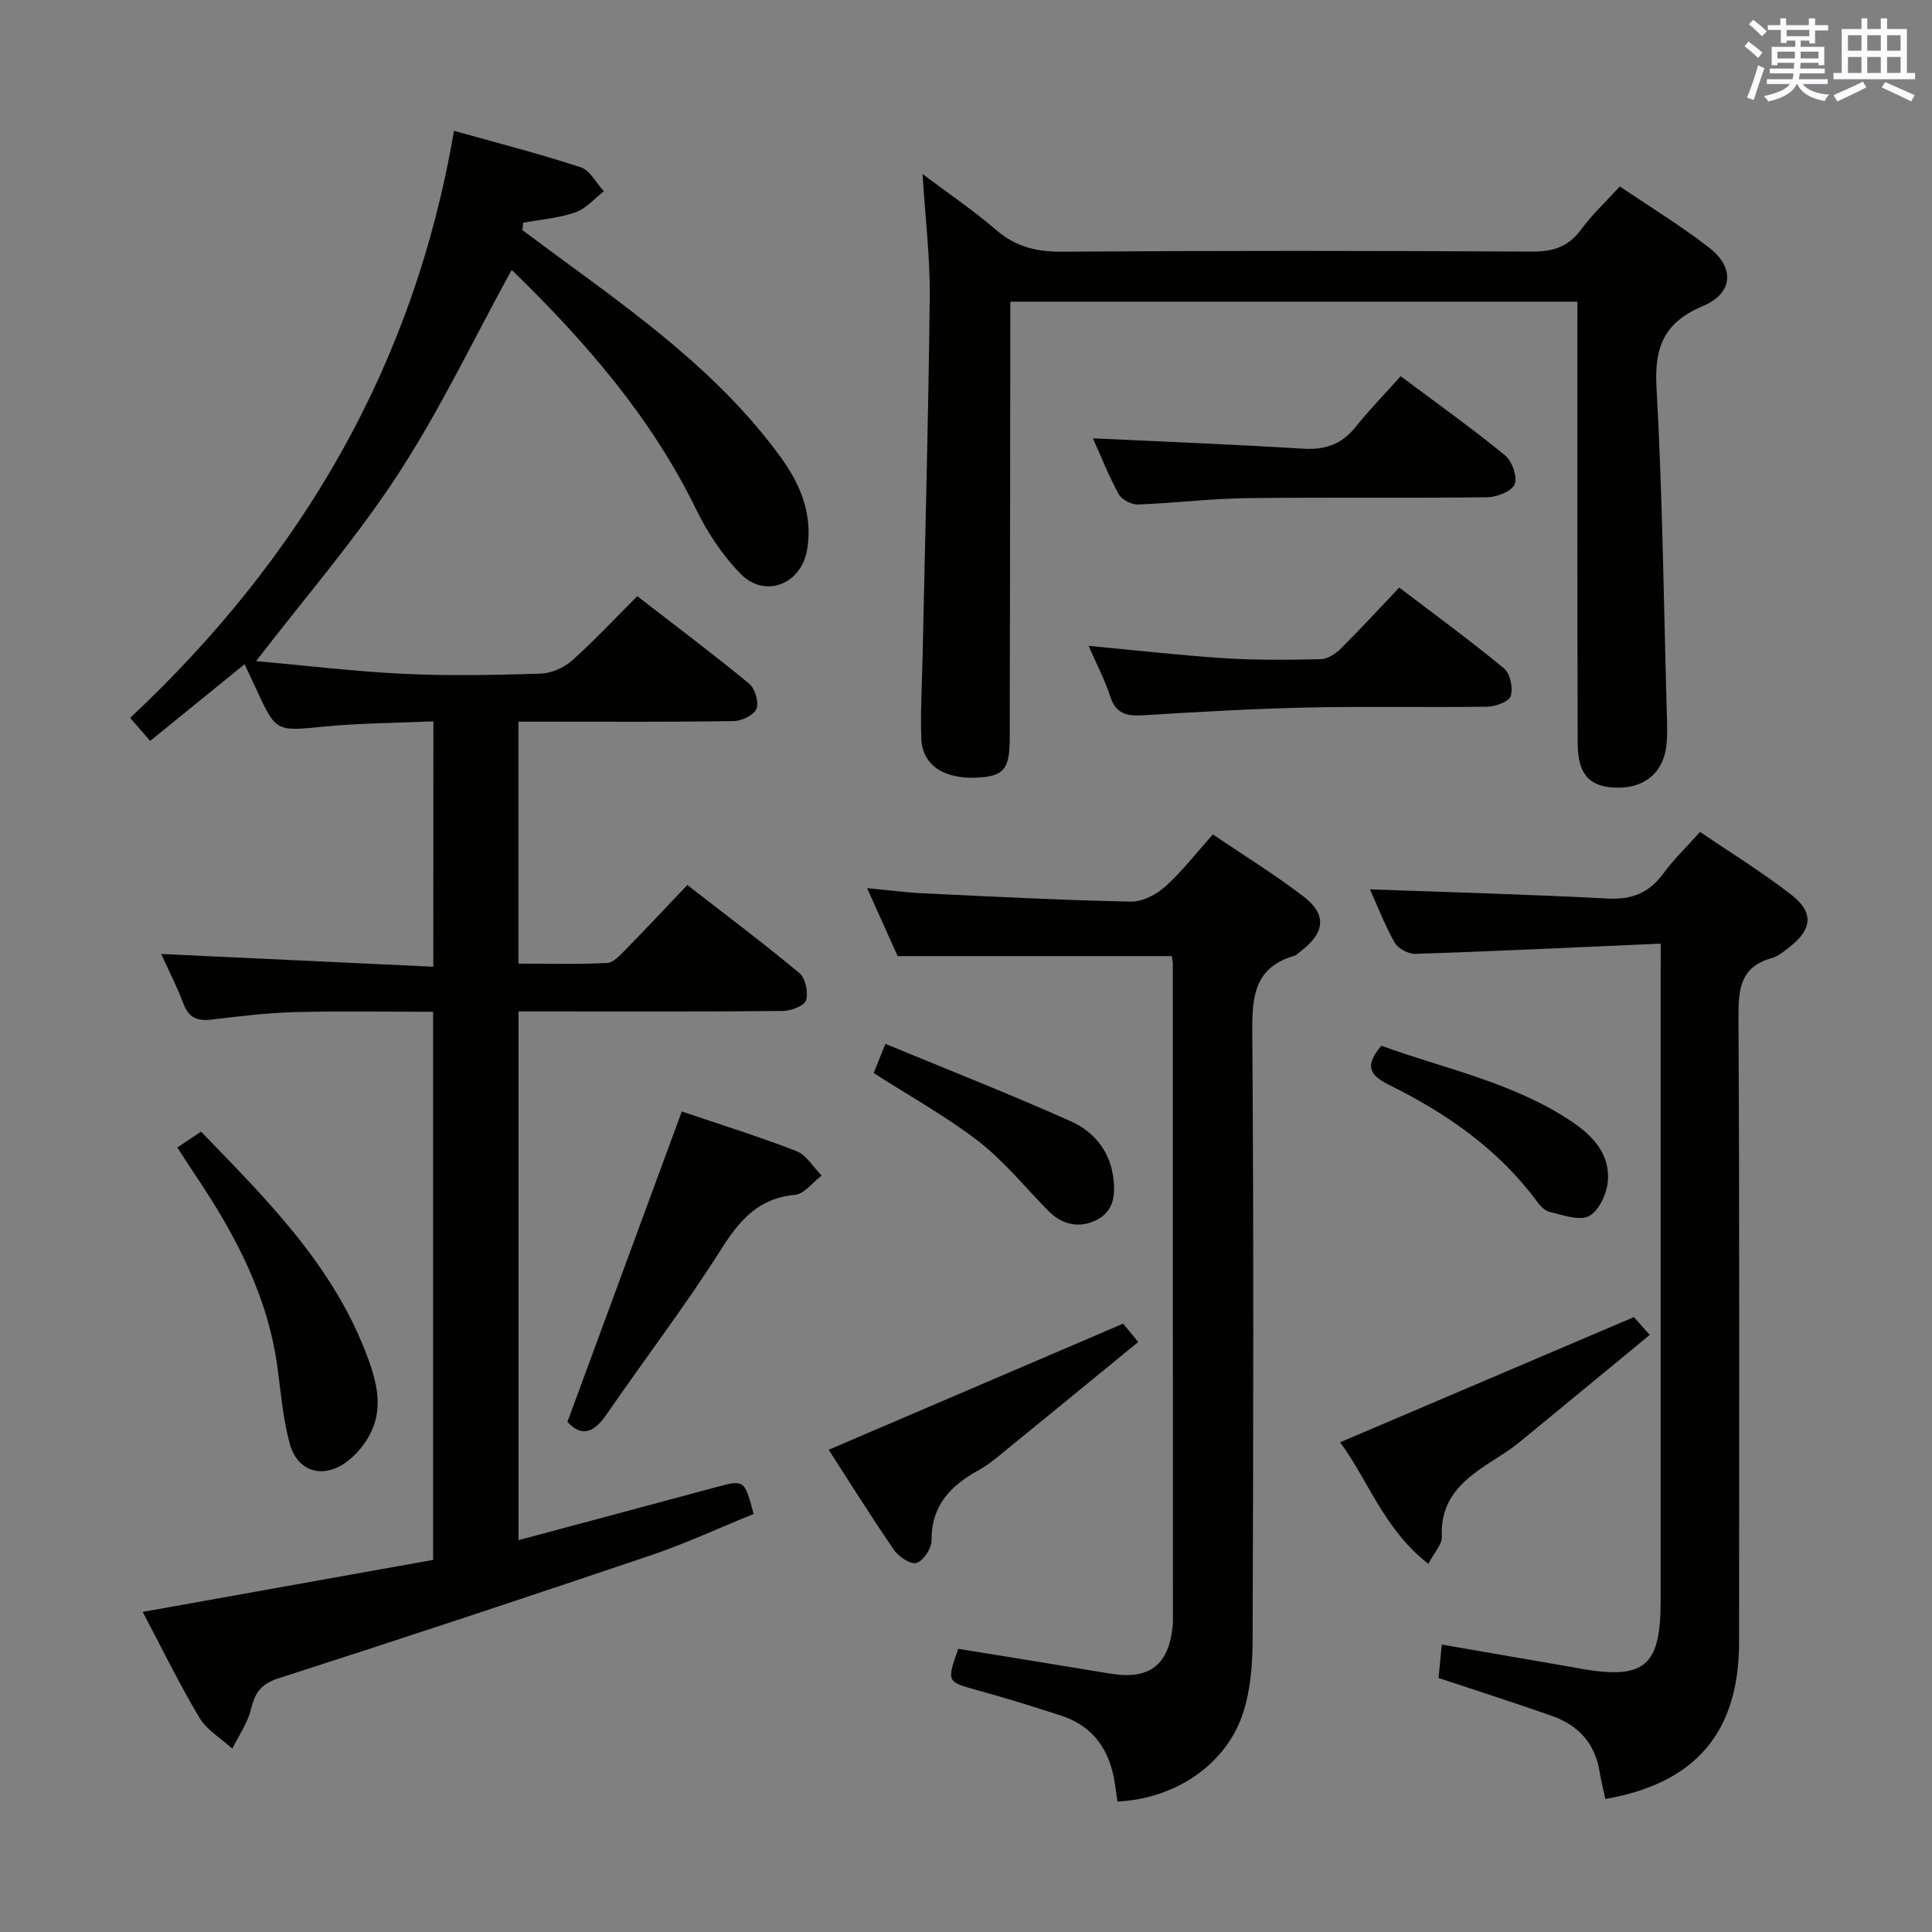 <svg enable-background="new 0 0 400 400" viewBox="0 0 400 400" xmlns="http://www.w3.org/2000/svg"><rect x="0" y="0" width="400" height="400" fill="#808080" stroke="none"/><g fill="#010100"><path d="m89.73 149.35c-7.63.34-15.08.35-22.45 1.07-10.12.99-10.1 1.23-14.22-7.74-.75-1.62-1.51-3.23-2.42-5.16-6.62 5.38-12.92 10.49-19.55 15.88-1.42-1.64-2.68-3.09-4.14-4.77 35.52-33.28 58.79-73.06 67.04-121.55 9.13 2.57 17.78 4.77 26.25 7.56 1.93.64 3.21 3.26 4.79 4.97-1.96 1.5-3.72 3.6-5.94 4.37-3.42 1.19-7.15 1.47-10.75 2.13-.06.51-.12 1.02-.19 1.53 2.32 1.72 4.63 3.44 6.95 5.15 16.92 12.42 34.03 24.64 46.57 41.92 4.13 5.69 6.66 11.9 5.43 19.14-1.22 7.12-8.71 10.11-13.77 4.95-3.76-3.83-6.89-8.58-9.25-13.43-9.28-19.02-22.87-34.62-37.84-49.21-.2-.2-.58-.21-.38-.14-7.8 14.2-14.74 28.83-23.52 42.27-8.74 13.39-19.32 25.58-29.31 38.58 9.75.87 20.08 2.13 30.44 2.63 9.48.46 19 .26 28.49-.03 2.2-.07 4.78-1.21 6.45-2.69 4.59-4.09 8.79-8.61 13.53-13.35 7.78 6.02 15.6 11.89 23.14 18.09 1.22 1 2.07 3.8 1.55 5.2-.48 1.29-3.01 2.54-4.66 2.57-13 .21-26 .12-39 .12-1.8 0-3.59 0-5.63 0v50.1c6.13 0 12.24.17 18.33-.13 1.35-.07 2.77-1.67 3.9-2.82 4.18-4.26 8.25-8.62 12.73-13.33 7.87 6.11 15.69 11.98 23.2 18.23 1.26 1.05 1.91 4.01 1.39 5.63-.38 1.17-3.14 2.21-4.85 2.22-16.16.17-32.33.1-48.5.1-1.97 0-3.93 0-6.18 0v109.46c13.72-3.68 27.17-7.27 40.6-10.89 6.18-1.67 6.17-1.69 8.07 5.47-7.04 2.85-14.07 6.12-21.37 8.59-25.62 8.67-51.3 17.17-77.05 25.45-3.63 1.17-4.84 3.05-5.66 6.42-.69 2.85-2.52 5.43-3.85 8.13-2.31-2.11-5.27-3.83-6.81-6.4-4.22-7.08-7.84-14.52-11.75-21.91 20.39-3.65 40.22-7.2 60.13-10.77 0-38.1 0-75.52 0-113.48-9.7 0-19.16-.18-28.61.07-5.8.15-11.59.87-17.36 1.55-2.92.34-4.66-.46-5.73-3.32-1.27-3.39-2.95-6.64-4.6-10.27 18.98.89 37.54 1.76 56.34 2.64.02-17.51.02-33.78.02-50.8z"/><path d="m326.59 62.46c-39.38 0-78.09 0-117.42 0v6.11c-.03 28.15-.05 56.3-.12 84.44-.02 6.33-1.3 7.72-6.79 7.99-6.89.33-11.33-2.62-11.52-8.14-.19-5.48.14-10.98.26-16.47.53-24.94 1.23-49.88 1.49-74.83.09-8.25-.93-16.52-1.49-25.53 5.31 3.99 10.49 7.49 15.19 11.54 4.04 3.49 8.3 4.57 13.6 4.54 32.48-.23 64.96-.2 97.43-.02 4.39.02 7.54-1.02 10.16-4.61 2.24-3.06 5.07-5.68 7.99-8.88 6.28 4.26 12.65 8.14 18.5 12.68 5.35 4.15 4.95 9.46-1.28 12.07-7.97 3.34-10.1 8.4-9.63 16.81 1.25 22.41 1.5 44.87 2.13 67.32.07 2.33.18 4.69-.1 6.99-.69 5.74-4.82 8.93-10.83 8.59-5.14-.28-7.48-2.8-7.51-9.09-.11-28.48-.06-56.96-.07-85.44.01-1.95.01-3.9.01-6.07z"/><path d="m242.6 197.95c-19.01 0-37.42 0-56.75 0-1.65-3.67-3.8-8.45-6.33-14.07 4.42.42 8.09.91 11.77 1.08 14.27.68 28.54 1.41 42.83 1.71 2.4.05 5.29-1.46 7.16-3.14 3.44-3.08 6.29-6.81 9.84-10.77 6.45 4.38 12.94 8.36 18.93 12.99 4.66 3.6 4.2 7.38-.53 11.01-.53.4-1.02.97-1.62 1.15-8.18 2.41-8.69 8.4-8.63 15.8.32 41.97.21 83.94.07 125.91-.02 4.92-.42 10.07-1.87 14.72-3.39 10.82-13.95 18.07-26.12 18.65-.17-1.24-.34-2.51-.53-3.77-1.04-6.78-4.35-11.81-11.1-14.01-5.68-1.85-11.39-3.62-17.15-5.21-6.58-1.81-6.6-1.71-4.17-8.63 10.48 1.71 20.93 3.38 31.37 5.12 8.24 1.37 12.28-1.72 13.04-10.1.03-.33.03-.67.03-1 0-45.3-.01-90.6-.02-135.91-.02-.63-.18-1.26-.22-1.53z"/><path d="m343.83 195.37c-17.53.77-34.13 1.57-50.75 2.12-1.45.05-3.63-1.08-4.32-2.31-2.1-3.72-3.63-7.75-5.12-11.05 16.48.6 32.88 1.05 49.26 1.9 4.98.26 8.53-1.16 11.46-5.16 2.14-2.92 4.79-5.47 7.62-8.63 6.48 4.41 12.99 8.41 18.98 13.08 4.59 3.58 4.21 7.09-.32 10.64-1.17.92-2.4 2.01-3.78 2.39-6.46 1.78-6.96 6.26-6.93 12.13.24 43.16.13 86.32.13 129.48 0 18.65-8.97 29.25-27.69 32.5-.4-1.89-.89-3.78-1.2-5.69-.94-5.87-4.45-9.6-9.86-11.51-7.64-2.69-15.36-5.15-23.47-7.85.2-2.12.42-4.34.66-6.92 9.78 1.69 19.05 3.29 28.32 4.9.16.03.32.09.49.11 13.18 2.29 16.51-.53 16.51-14 0-43.16 0-86.32 0-129.48.01-1.79.01-3.58.01-6.65z"/><path d="m226.28 90.75c14.75.7 29.16 1.26 43.56 2.15 4.57.28 7.98-.94 10.84-4.52 2.89-3.61 6.14-6.94 9.32-10.49 7.86 5.89 14.91 10.9 21.58 16.37 1.46 1.2 2.63 4.43 2.02 5.98-.57 1.46-3.65 2.68-5.64 2.71-16.66.21-33.32-.03-49.98.19-7.47.1-14.92 1.04-22.39 1.31-1.33.05-3.34-1-3.96-2.13-2.08-3.77-3.66-7.8-5.35-11.57z"/><path d="m141.16 230.12c7.73 2.62 15.82 5.13 23.71 8.2 2.09.81 3.51 3.33 5.24 5.06-1.84 1.39-3.58 3.82-5.52 4-7.65.7-11.52 5.31-15.37 11.4-7.36 11.65-15.79 22.63-23.59 34-2.63 3.83-5.16 4.86-8.15 1.61 7.91-21.48 15.74-42.72 23.68-64.27z"/><path d="m225.39 133.72c10.04.94 19.09 1.98 28.17 2.56 6.63.42 13.31.35 19.95.19 1.42-.04 3.07-1.17 4.16-2.26 4.01-3.98 7.83-8.14 12.03-12.56 7.62 5.8 14.83 11.06 21.7 16.74 1.27 1.05 1.89 4.03 1.39 5.71-.34 1.14-3.12 2.18-4.82 2.21-12.32.19-24.64-.1-36.96.17-11.45.25-22.9.9-34.33 1.61-3.39.21-5.67-.29-6.83-3.92-1.04-3.27-2.68-6.36-4.46-10.45z"/><path d="m36.72 237.58c1.83-1.22 3.19-2.14 4.9-3.29 13.33 13.78 26.93 27.24 34.04 45.54 2.04 5.25 3.81 10.92 1.28 16.43-1.24 2.69-3.46 5.37-5.95 6.93-4.72 2.96-9.52 1.13-10.99-4.25-1.39-5.07-1.83-10.41-2.53-15.66-1.95-14.71-8.59-27.41-16.71-39.5-1.29-1.92-2.53-3.88-4.04-6.2z"/><path d="m341.56 276.38c-9.13 7.52-17.93 14.79-26.75 22.03-1.28 1.05-2.65 2.02-4.05 2.91-6.29 4.02-12.68 7.83-12.24 16.87.07 1.53-1.52 3.15-2.79 5.58-9.19-7.08-12.52-17.44-18.28-25.16 20.24-8.62 40.14-17.1 60.84-25.92.3.33 1.44 1.61 3.27 3.69z"/><path d="m171.57 300.16c20.37-8.73 40.4-17.3 60.96-26.11.42.51 1.45 1.76 3.13 3.79-9.63 7.88-19.09 15.64-28.57 23.36-1.41 1.15-2.87 2.31-4.46 3.18-5.81 3.18-9.84 7.33-9.77 14.6.01 1.61-1.64 4.11-3.08 4.6-1.15.4-3.69-1.23-4.65-2.63-4.79-6.96-9.26-14.13-13.56-20.79z"/><path d="m285.99 216.51c13.12 4.77 27.2 7.57 39.26 15.59 4.42 2.94 8.16 6.8 7.63 12.52-.24 2.59-1.86 6.1-3.9 7.16s-5.43-.25-8.15-.86c-1-.22-1.96-1.29-2.63-2.19-8-10.83-18.76-18.25-30.59-24.11-4.3-2.13-4.99-4.12-1.62-8.11z"/><path d="m180.89 222.16c.61-1.53 1.28-3.19 2.42-6.04 12.98 5.37 25.84 10.42 38.43 16.05 4.4 1.97 7.76 5.69 8.64 10.92.64 3.81.47 7.56-3.34 9.49-3.54 1.79-7.12 1.04-10.02-1.91-4.76-4.83-9.08-10.22-14.39-14.34-6.64-5.15-14.08-9.25-21.74-14.17z"/></g><path d="m361.2 9.6.8-1c.9.7 1.9 1.4 2.9 2.3l-.9 1.1c-1-1-2-1.8-2.8-2.4zm.5 10.6c.9-2.1 1.6-4.3 2.3-6.7.4.2.8.4 1.3.6-.7 2.1-1.5 4.3-2.2 6.6zm.4-15.2.9-.9c1 .8 2 1.6 2.8 2.4l-1 1c-.9-.9-1.8-1.7-2.7-2.5zm12.5-1.2h1.2v1.4h2.7v1.1h-2.7v2.7h-1.2v-.6h-1.8v1.3h4.9v3.8h-1.2v-.5h-3.7c0 .4-.1.9-.1 1.2h5.1v1h-5.2c0 .5-.1.9-.2 1.2h6v1h-5.2c1.1 1.3 2.9 2 5.5 2.2-.4.4-.7.8-.9 1.3-2.9-.5-4.8-1.6-5.7-3.5h-.1c-.8 1.7-2.7 2.9-5.9 3.6-.2-.4-.6-.8-.9-1.1 2.8-.6 4.6-1.4 5.4-2.5h-4.8v-1h5.3c.1-.3.2-.7.2-1.2h-4.9v-1h5c0-.4 0-.8.1-1.2h-3.5v.5h-1.2v-3.8h4.9v-1.3h-1.8v.5h-1.2v-2.7h-2.7v-1h2.6v-1.4h1.2v1.4h4.7v-1.4zm-6.6 8.3h3.6c0-.4 0-.9 0-1.4h-3.6zm1.9-4.6h4.7v-1.3h-4.7zm6.6 3.2h-3.7v1.4h3.7z" fill="#fbfafc"/><path d="m385.3 3.8h1.3v2.2h2.8v-2.2h1.3v2.2h4.1v9.1h1.7v1.3h-16.9v-1.3h1.7v-9.1h4.1v-2.2zm.4 13.1.7 1.2c-1.8.9-3.8 1.9-6 2.9-.2-.4-.5-.8-.8-1.3 2.3-1 4.3-1.9 6.1-2.8zm-3.1-6.4h2.8v-3.2h-2.8zm0 4.6h2.8v-3.3h-2.8zm4-4.6h2.8v-3.2h-2.8zm0 4.6h2.8v-3.3h-2.8zm3.7 1.9c2.1.9 4.1 1.8 6.1 2.7l-.7 1.3c-2.2-1.1-4.2-2-6.1-2.9zm3.2-9.7h-2.8v3.2h2.8zm-2.8 7.8h2.8v-3.3h-2.8z" fill="#fbfafc"/></svg>